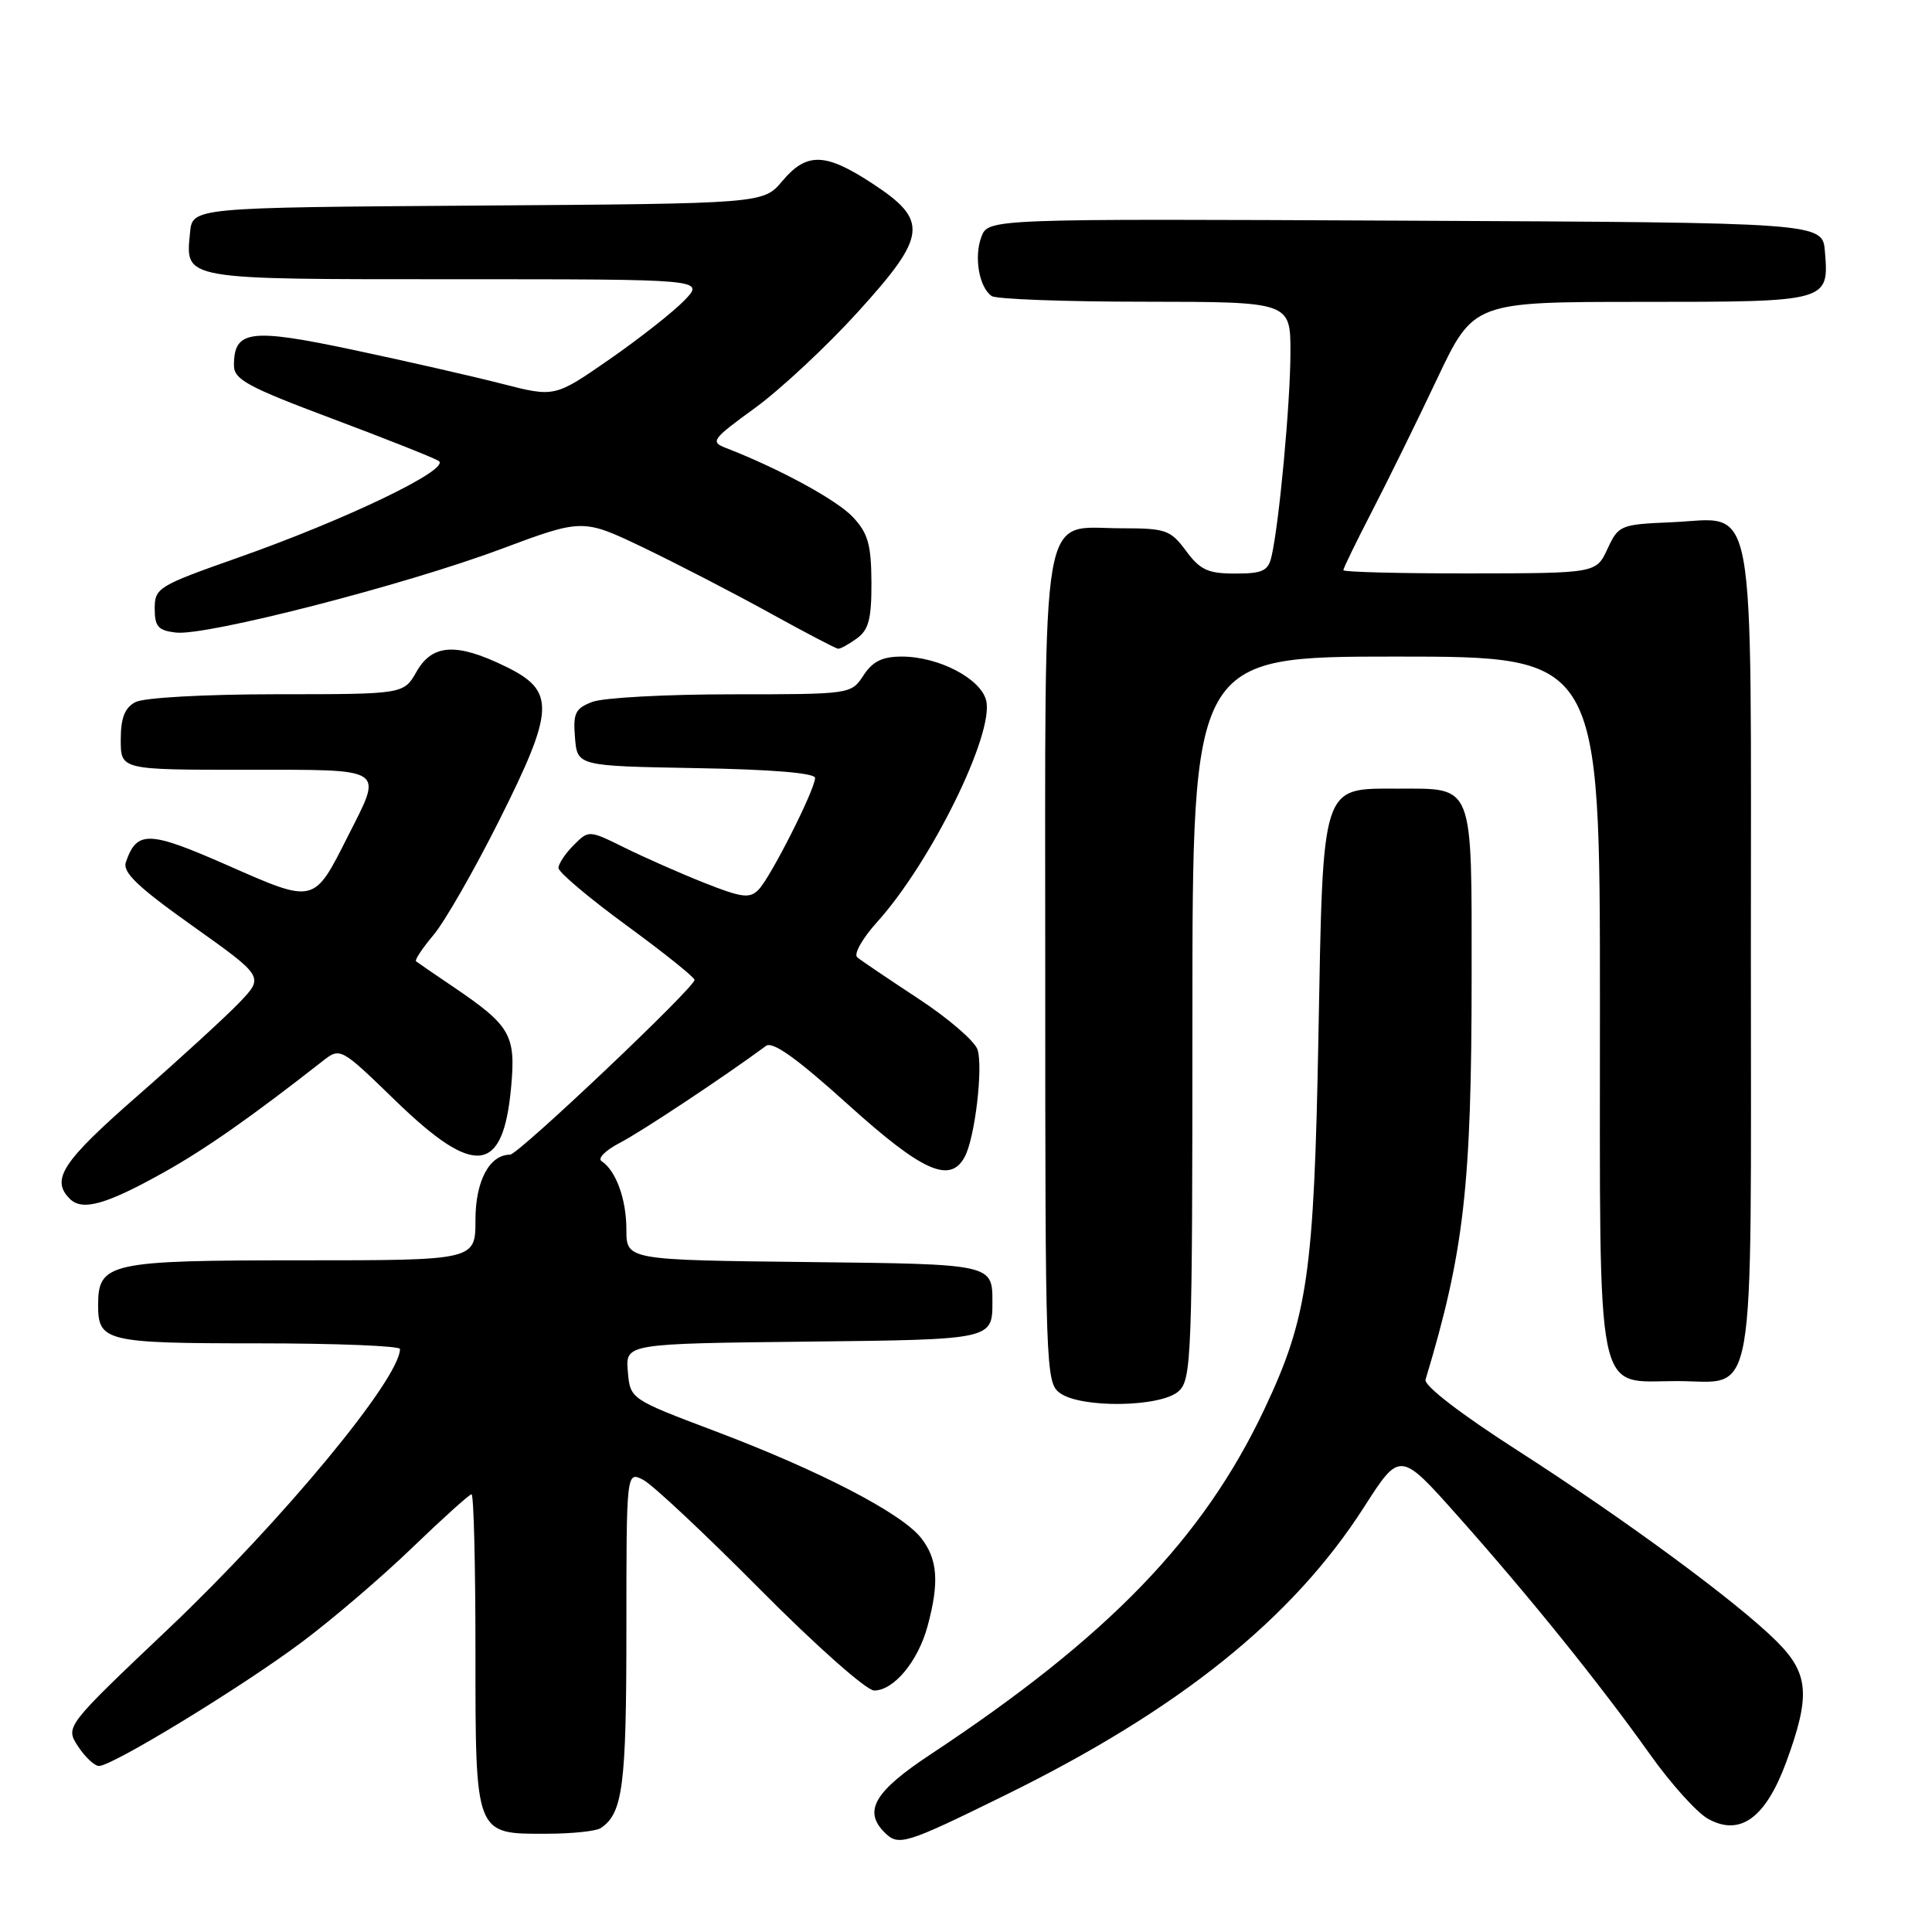 <?xml version="1.0" encoding="UTF-8" standalone="no"?>
<!DOCTYPE svg PUBLIC "-//W3C//DTD SVG 1.1//EN" "http://www.w3.org/Graphics/SVG/1.1/DTD/svg11.dtd" >
<svg xmlns="http://www.w3.org/2000/svg" xmlns:xlink="http://www.w3.org/1999/xlink" version="1.1" viewBox="0 0 256 256">
 <g >
 <path fill="currentColor"
d=" M 133.11 237.91 C 156.23 226.56 171.28 214.48 180.76 199.67 C 185.51 192.26 185.51 192.26 193.24 200.96 C 202.67 211.56 212.01 223.15 218.66 232.50 C 221.40 236.35 224.84 240.18 226.32 241.00 C 230.56 243.37 233.96 240.90 236.69 233.47 C 239.92 224.67 239.69 221.76 235.44 217.51 C 230.28 212.35 215.38 201.37 201.00 192.14 C 193.49 187.32 188.66 183.59 188.89 182.81 C 194.00 165.88 194.99 157.18 195.00 129.37 C 195.00 103.58 195.36 104.50 185.26 104.50 C 175.01 104.50 175.32 103.52 174.70 137.22 C 174.12 168.76 173.28 174.58 167.53 186.74 C 159.41 203.91 146.82 216.92 123.25 232.50 C 115.88 237.37 114.36 239.96 117.20 242.80 C 119.06 244.66 119.91 244.40 133.11 237.91 Z  M 79.60 242.23 C 82.53 240.28 83.00 236.65 83.00 216.03 C 83.00 194.93 83.00 194.93 85.25 196.10 C 86.49 196.75 93.46 203.29 100.75 210.64 C 108.12 218.07 114.81 224.00 115.83 224.00 C 118.43 224.00 121.63 220.16 122.90 215.50 C 124.48 209.69 124.26 206.59 122.04 203.78 C 119.46 200.49 108.52 194.83 94.69 189.61 C 83.50 185.38 83.50 185.38 83.19 181.71 C 82.88 178.04 82.88 178.04 107.19 177.77 C 131.50 177.50 131.50 177.50 131.50 172.50 C 131.50 167.50 131.50 167.50 107.25 167.23 C 83.00 166.96 83.00 166.96 83.00 162.92 C 83.00 158.90 81.62 155.10 79.70 153.85 C 79.16 153.49 80.24 152.42 82.10 151.45 C 84.87 150.03 96.00 142.65 101.51 138.58 C 102.38 137.94 105.63 140.27 112.34 146.33 C 122.24 155.27 125.92 156.91 127.85 153.25 C 129.19 150.71 130.28 141.46 129.53 139.08 C 129.17 137.96 125.64 134.92 121.69 132.33 C 117.74 129.73 114.09 127.27 113.59 126.85 C 113.09 126.43 114.27 124.34 116.21 122.19 C 123.36 114.28 131.77 97.19 130.67 92.81 C 129.94 89.90 124.36 87.00 119.49 87.00 C 116.92 87.00 115.63 87.63 114.41 89.50 C 112.78 91.99 112.72 92.00 96.95 92.00 C 88.25 92.00 79.95 92.45 78.50 93.00 C 76.22 93.87 75.92 94.49 76.19 97.75 C 76.50 101.50 76.50 101.50 92.25 101.78 C 102.22 101.95 108.00 102.43 108.00 103.08 C 108.00 104.61 102.10 116.28 100.51 117.89 C 99.34 119.09 98.29 118.95 93.32 116.98 C 90.12 115.71 85.37 113.61 82.76 112.32 C 78.02 109.98 78.02 109.98 76.01 111.99 C 74.91 113.09 74.00 114.46 74.00 115.01 C 74.00 115.57 78.05 118.99 83.00 122.61 C 87.95 126.23 92.01 129.48 92.03 129.84 C 92.07 130.83 68.67 153.00 67.59 153.00 C 64.85 153.00 63.00 156.50 63.00 161.65 C 63.00 167.00 63.00 167.00 39.83 167.00 C 14.43 167.00 13.00 167.32 13.00 172.95 C 13.00 177.75 14.04 178.00 34.20 178.00 C 44.54 178.00 53.00 178.34 53.00 178.75 C 52.98 182.69 37.44 201.46 22.37 215.77 C 8.64 228.79 8.64 228.79 10.34 231.40 C 11.28 232.83 12.53 234.00 13.12 234.00 C 14.89 234.00 31.96 223.59 39.89 217.67 C 43.96 214.64 50.59 208.97 54.62 205.08 C 58.66 201.19 62.20 198.00 62.48 198.00 C 62.77 198.00 63.00 207.30 63.00 218.67 C 63.00 243.26 62.90 243.01 72.40 242.98 C 75.76 242.98 79.00 242.64 79.60 242.23 Z  M 156.17 184.35 C 157.89 182.79 158.00 179.93 158.00 134.85 C 158.00 87.00 158.00 87.00 185.00 87.00 C 212.00 87.00 212.00 87.00 212.00 133.00 C 212.00 186.57 211.27 183.00 222.17 183.00 C 232.84 183.00 232.00 187.84 232.00 126.46 C 232.00 64.03 232.86 68.71 221.50 69.20 C 214.70 69.49 214.46 69.59 213.00 72.73 C 211.50 75.96 211.50 75.96 194.75 75.98 C 185.54 75.99 178.00 75.80 178.00 75.55 C 178.00 75.30 179.70 71.81 181.77 67.80 C 183.85 63.78 187.73 55.89 190.40 50.25 C 195.25 40.00 195.25 40.00 217.50 40.00 C 242.34 40.00 242.36 39.99 241.81 33.32 C 241.50 29.50 241.50 29.50 186.23 29.24 C 130.96 28.98 130.96 28.98 130.04 31.38 C 129.03 34.05 129.74 38.10 131.41 39.23 C 132.01 39.64 141.16 39.98 151.75 39.98 C 171.00 40.00 171.00 40.00 170.99 46.75 C 170.98 53.40 169.50 69.36 168.48 73.75 C 168.04 75.65 167.30 76.00 163.67 76.00 C 160.06 76.00 159.02 75.52 157.16 73.00 C 155.10 70.22 154.48 70.00 148.63 70.00 C 137.69 70.00 138.50 65.31 138.50 128.69 C 138.50 181.46 138.56 183.21 140.44 184.58 C 143.24 186.63 153.82 186.47 156.17 184.35 Z  M 21.75 155.32 C 27.21 152.27 33.37 147.95 42.71 140.63 C 45.10 138.76 45.10 138.76 52.44 145.88 C 62.93 156.05 66.68 155.59 67.73 144.02 C 68.36 137.11 67.65 135.90 60.00 130.72 C 57.52 129.05 55.33 127.54 55.13 127.38 C 54.92 127.22 55.97 125.64 57.45 123.88 C 58.94 122.11 62.84 115.30 66.13 108.74 C 73.53 93.98 73.63 91.55 67.00 88.32 C 60.50 85.14 57.29 85.32 55.20 88.99 C 53.50 91.99 53.50 91.99 36.68 91.99 C 27.02 92.00 19.05 92.44 17.93 93.04 C 16.52 93.79 16.00 95.14 16.00 98.04 C 16.00 102.00 16.00 102.00 32.50 102.00 C 51.41 102.00 50.76 101.58 46.08 110.84 C 41.56 119.80 41.73 119.76 30.13 114.65 C 19.69 110.06 18.14 110.01 16.68 114.24 C 16.21 115.58 18.24 117.52 25.53 122.70 C 34.98 129.42 34.98 129.42 31.74 132.82 C 29.96 134.68 23.89 140.24 18.25 145.18 C 8.25 153.92 6.69 156.29 9.25 158.85 C 10.91 160.51 14.08 159.61 21.75 155.32 Z  M 113.56 84.58 C 115.12 83.44 115.49 81.97 115.47 77.12 C 115.44 72.14 115.01 70.64 113.00 68.50 C 110.87 66.24 103.24 62.09 96.22 59.37 C 94.08 58.55 94.31 58.22 100.08 54.03 C 103.45 51.57 109.57 45.86 113.68 41.33 C 122.88 31.20 123.10 29.21 115.51 24.26 C 109.33 20.22 106.88 20.17 103.66 23.99 C 101.15 26.98 101.15 26.98 63.32 27.24 C 25.50 27.50 25.50 27.50 25.18 30.82 C 24.58 37.12 23.87 37.00 60.31 37.00 C 93.37 37.00 93.37 37.00 90.71 39.78 C 89.25 41.30 84.78 44.82 80.78 47.60 C 73.50 52.65 73.50 52.65 66.50 50.85 C 62.65 49.86 53.78 47.84 46.80 46.36 C 33.12 43.46 31.00 43.74 31.00 48.42 C 31.00 50.28 32.81 51.27 43.90 55.43 C 51.00 58.09 57.40 60.63 58.12 61.07 C 59.84 62.13 45.93 68.83 31.38 73.95 C 20.97 77.62 20.50 77.90 20.50 80.64 C 20.50 83.03 20.96 83.55 23.32 83.82 C 27.34 84.28 53.55 77.55 66.36 72.76 C 77.22 68.71 77.22 68.71 85.34 72.60 C 89.80 74.75 97.29 78.62 101.98 81.21 C 106.66 83.80 110.75 85.94 111.06 85.96 C 111.37 85.98 112.49 85.36 113.56 84.58 Z "/>
</g>
</svg>